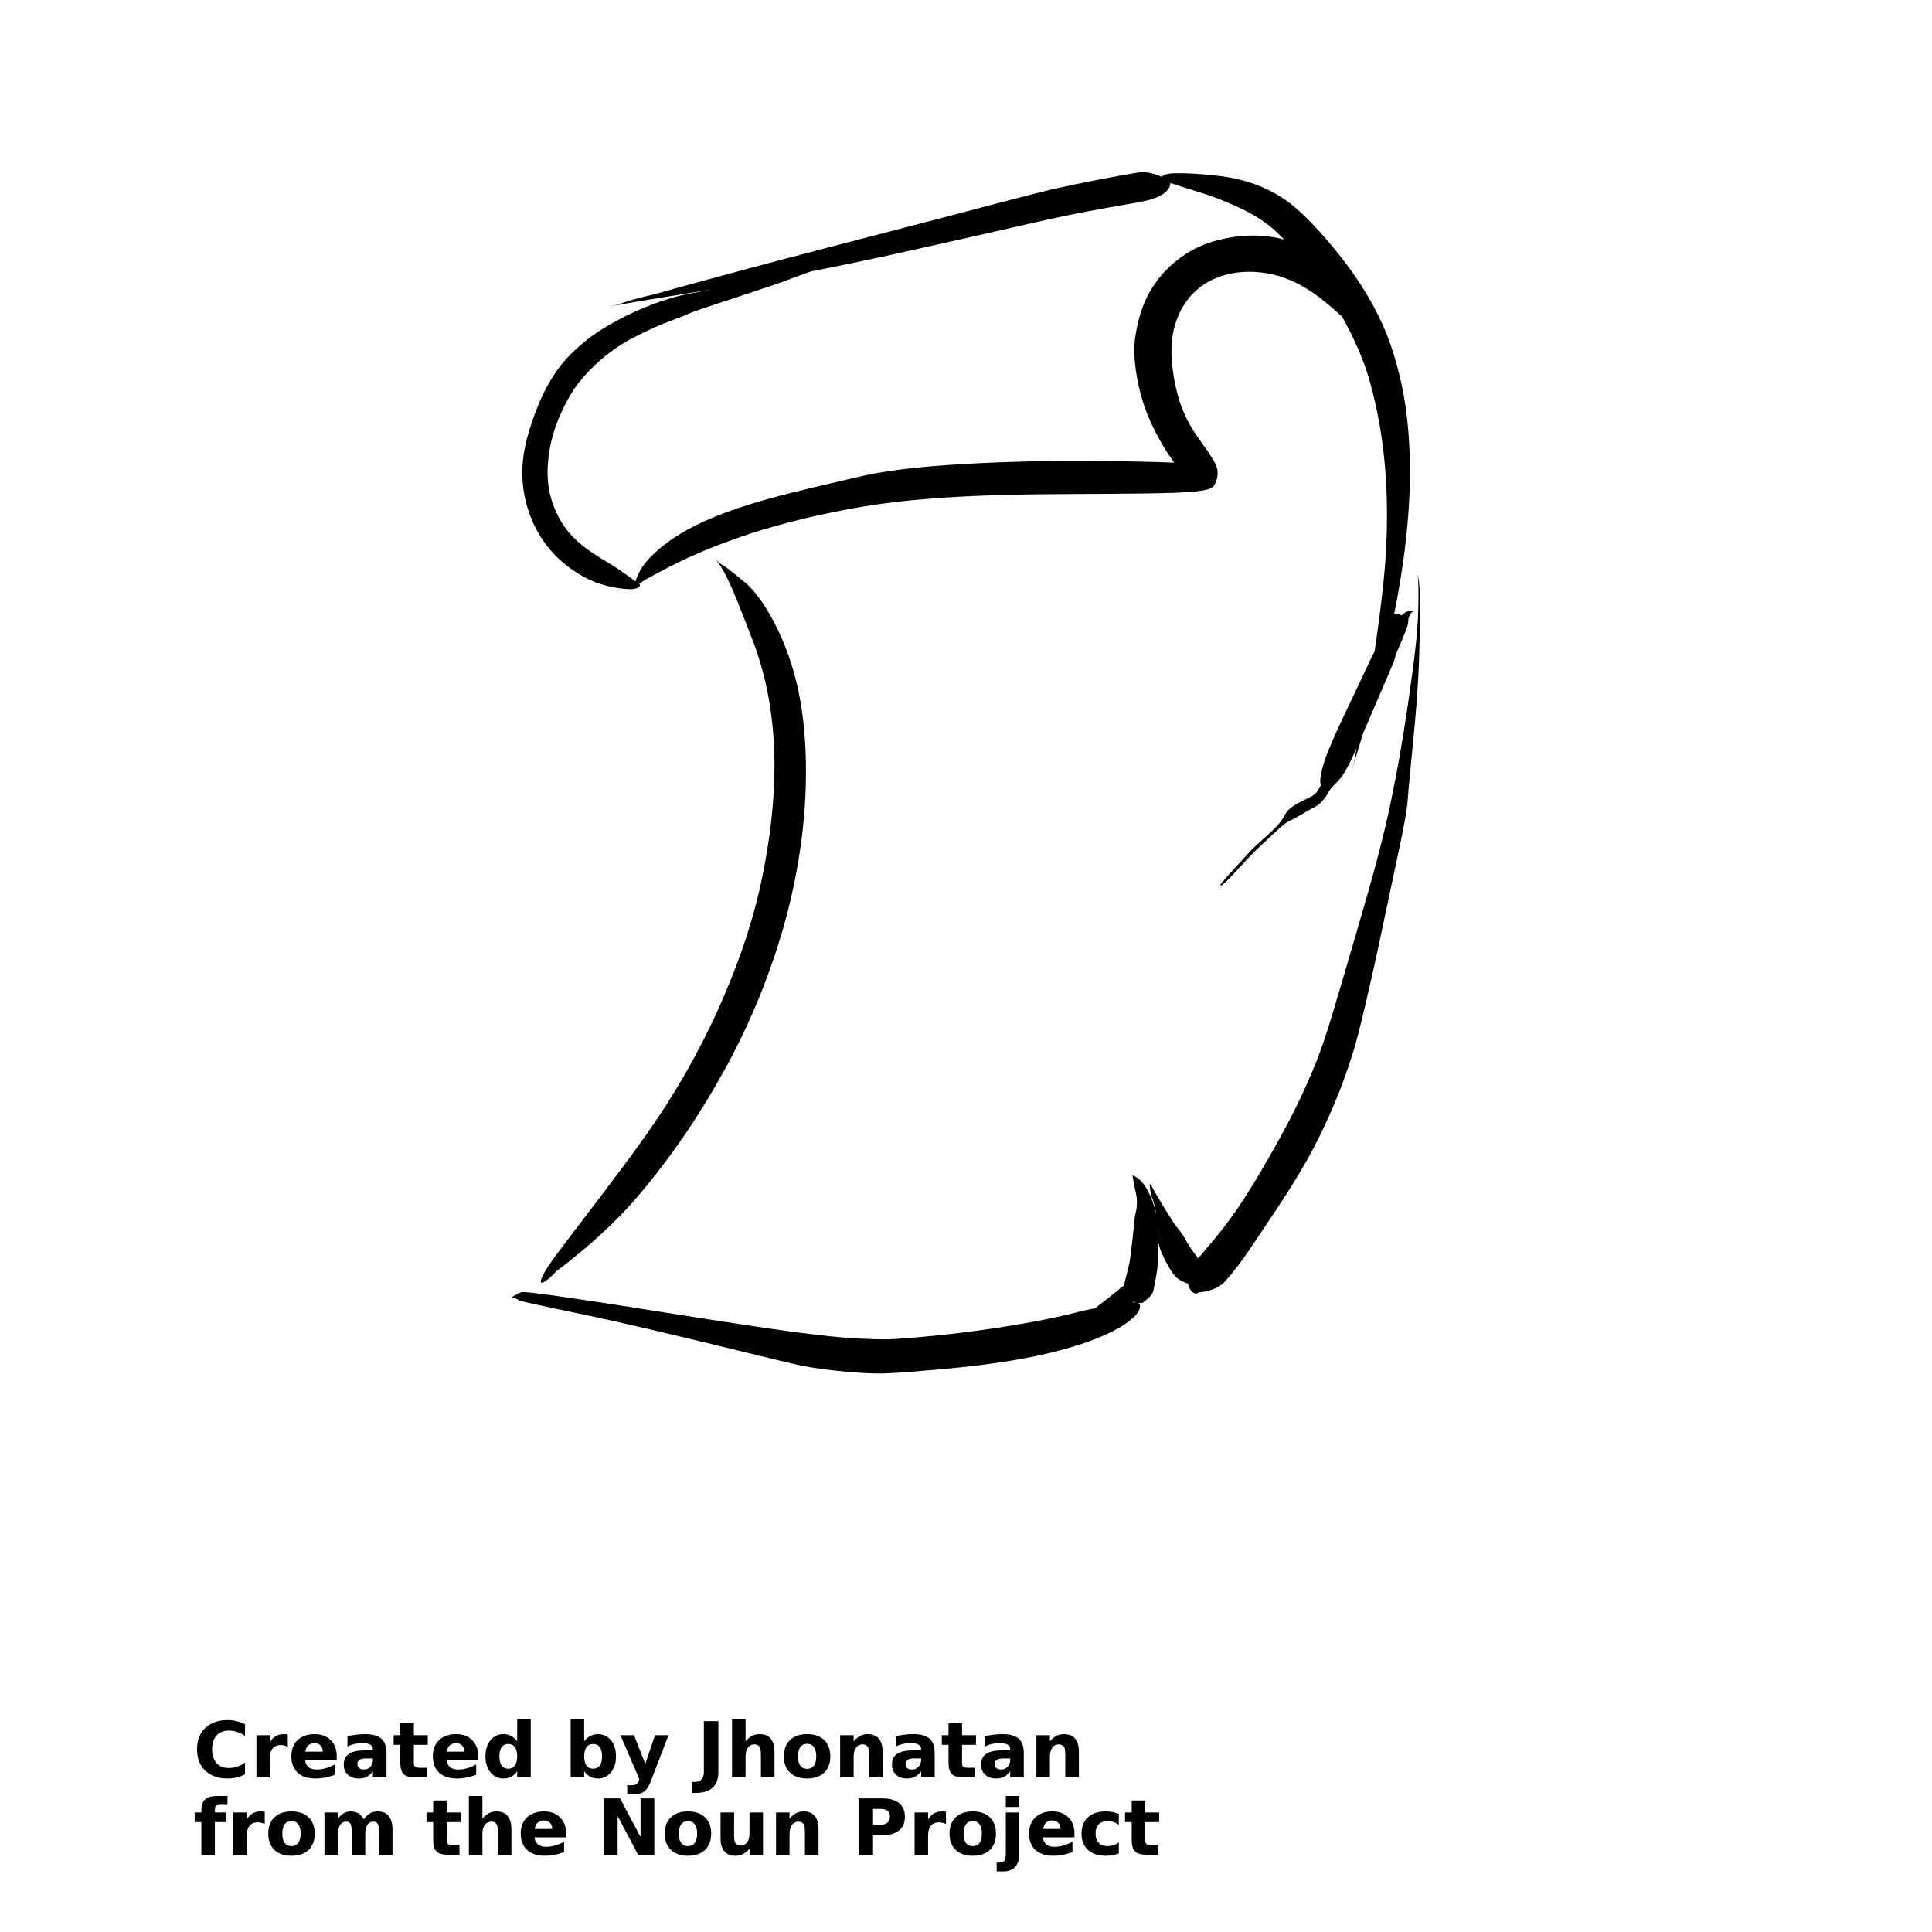 <?xml version="1.0" encoding="UTF-8"?>
<svg width="700pt" height="700pt" version="1.1" viewBox="0 0 700 700" xmlns="http://www.w3.org/2000/svg" xmlns:xlink="http://www.w3.org/1999/xlink">
 <defs>
  <symbol id="s" overflow="visible">
   <path d="m18.766-1.125c-0.969 0.5-1.98 0.875-3.031 1.125-1.043 0.258-2.137 0.391-3.281 0.391-3.398 0-6.09-0.945-8.078-2.844-1.992-1.906-2.984-4.484-2.984-7.734 0-3.258 0.992-5.836 2.984-7.734 1.988-1.906 4.68-2.859 8.078-2.859 1.145 0 2.238 0.133 3.281 0.391 1.051 0.25 2.062 0.625 3.031 1.125v4.219c-0.98-0.656-1.945-1.141-2.891-1.453-0.949-0.312-1.949-0.469-3-0.469-1.875 0-3.352 0.605-4.422 1.812-1.074 1.199-1.609 2.856-1.609 4.969 0 2.106 0.535 3.762 1.609 4.969 1.07 1.199 2.547 1.797 4.422 1.797 1.051 0 2.051-0.148 3-0.453 0.945-0.312 1.91-0.801 2.891-1.469z"/>
  </symbol>
  <symbol id="e" overflow="visible">
   <path d="m13.734-11.141c-0.438-0.195-0.871-0.344-1.297-0.438-0.418-0.102-0.84-0.156-1.266-0.156-1.262 0-2.231 0.406-2.906 1.219-0.68 0.805-1.016 1.953-1.016 3.453v7.062h-4.891v-15.312h4.891v2.516c0.625-1 1.344-1.727 2.156-2.188 0.82-0.469 1.801-0.703 2.938-0.703 0.164 0 0.344 0.012 0.531 0.031 0.195 0.012 0.477 0.039 0.844 0.078z"/>
  </symbol>
  <symbol id="b" overflow="visible">
   <path d="m17.641-7.703v1.406h-11.453c0.125 1.148 0.539 2.008 1.25 2.578 0.707 0.574 1.703 0.859 2.984 0.859 1.031 0 2.082-0.148 3.156-0.453 1.082-0.312 2.191-0.773 3.328-1.391v3.766c-1.156 0.438-2.312 0.766-3.469 0.984-1.156 0.227-2.312 0.344-3.469 0.344-2.773 0-4.93-0.703-6.469-2.109-1.531-1.406-2.297-3.379-2.297-5.922 0-2.5 0.754-4.461 2.266-5.891 1.508-1.438 3.582-2.156 6.219-2.156 2.406 0 4.332 0.73 5.781 2.188 1.445 1.449 2.172 3.383 2.172 5.797zm-5.031-1.625c0-0.926-0.273-1.672-0.812-2.234-0.543-0.57-1.25-0.859-2.125-0.859-0.949 0-1.719 0.266-2.312 0.797s-0.965 1.297-1.109 2.297z"/>
  </symbol>
  <symbol id="d" overflow="visible">
   <path d="m9.219-6.891c-1.023 0-1.793 0.172-2.312 0.516-0.512 0.344-0.766 0.855-0.766 1.531 0 0.625 0.207 1.117 0.625 1.469 0.414 0.344 0.988 0.516 1.719 0.516 0.926 0 1.703-0.328 2.328-0.984 0.633-0.664 0.953-1.492 0.953-2.484v-0.562zm7.469-1.844v8.734h-4.922v-2.266c-0.656 0.93-1.398 1.605-2.219 2.031-0.824 0.414-1.824 0.625-3 0.625-1.586 0-2.871-0.457-3.859-1.375-0.992-0.926-1.484-2.129-1.484-3.609 0-1.789 0.613-3.102 1.844-3.938 1.238-0.844 3.18-1.266 5.828-1.266h2.891v-0.391c0-0.77-0.309-1.332-0.922-1.688-0.617-0.363-1.57-0.547-2.859-0.547-1.055 0-2.031 0.105-2.938 0.312-0.898 0.211-1.73 0.523-2.5 0.938v-3.734c1.039-0.25 2.086-0.441 3.141-0.578 1.062-0.133 2.125-0.203 3.188-0.203 2.758 0 4.75 0.547 5.969 1.641 1.227 1.086 1.844 2.856 1.844 5.312z"/>
  </symbol>
  <symbol id="a" overflow="visible">
   <path d="m7.703-19.656v4.344h5.047v3.5h-5.047v6.5c0 0.711 0.141 1.188 0.422 1.438s0.836 0.375 1.672 0.375h2.516v3.5h-4.188c-1.938 0-3.312-0.398-4.125-1.203-0.805-0.812-1.203-2.18-1.203-4.109v-6.5h-2.422v-3.5h2.422v-4.344z"/>
  </symbol>
  <symbol id="k" overflow="visible">
   <path d="m12.766-13.078v-8.203h4.922v21.281h-4.922v-2.219c-0.668 0.906-1.406 1.57-2.219 1.984s-1.758 0.625-2.828 0.625c-1.887 0-3.434-0.75-4.641-2.25-1.211-1.5-1.812-3.426-1.812-5.781 0-2.363 0.602-4.297 1.812-5.797 1.207-1.5 2.754-2.25 4.641-2.25 1.062 0 2 0.215 2.812 0.641 0.82 0.43 1.566 1.086 2.234 1.969zm-3.219 9.922c1.039 0 1.836-0.379 2.391-1.141 0.551-0.77 0.828-1.883 0.828-3.344 0-1.457-0.277-2.566-0.828-3.328-0.555-0.77-1.352-1.156-2.391-1.156-1.043 0-1.84 0.387-2.391 1.156-0.555 0.762-0.828 1.871-0.828 3.328 0 1.461 0.273 2.574 0.828 3.344 0.551 0.762 1.348 1.141 2.391 1.141z"/>
  </symbol>
  <symbol id="j" overflow="visible">
   <path d="m10.5-3.156c1.051 0 1.852-0.379 2.406-1.141 0.551-0.77 0.828-1.883 0.828-3.344 0-1.457-0.277-2.566-0.828-3.328-0.555-0.77-1.355-1.156-2.406-1.156-1.055 0-1.859 0.387-2.422 1.156-0.555 0.773-0.828 1.883-0.828 3.328 0 1.449 0.273 2.559 0.828 3.328 0.562 0.773 1.367 1.156 2.422 1.156zm-3.25-9.922c0.676-0.883 1.422-1.539 2.234-1.969 0.82-0.426 1.766-0.641 2.828-0.641 1.895 0 3.445 0.75 4.656 2.25 1.207 1.5 1.812 3.434 1.812 5.797 0 2.356-0.605 4.281-1.812 5.781-1.211 1.5-2.762 2.25-4.656 2.25-1.062 0-2.008-0.211-2.828-0.625-0.812-0.426-1.559-1.086-2.234-1.984v2.219h-4.891v-21.281h4.891z"/>
  </symbol>
  <symbol id="i" overflow="visible">
   <path d="m0.344-15.312h4.891l4.125 10.391 3.5-10.391h4.891l-6.438 16.766c-0.648 1.695-1.402 2.883-2.266 3.562-0.867 0.688-2 1.031-3.406 1.031h-2.844v-3.219h1.531c0.832 0 1.438-0.137 1.812-0.406 0.383-0.262 0.68-0.73 0.891-1.406l0.141-0.422z"/>
  </symbol>
  <symbol id="h" overflow="visible">
   <path d="m2.578-20.406h5.25v18.422c0 2.539-0.695 4.441-2.078 5.703-1.375 1.258-3.461 1.891-6.25 1.891h-1.078v-3.984h0.828c1.094 0 1.922-0.309 2.484-0.922 0.562-0.605 0.844-1.5 0.844-2.688z"/>
  </symbol>
  <symbol id="g" overflow="visible">
   <path d="m17.75-9.328v9.328h-4.922v-7.109c0-1.344-0.031-2.266-0.094-2.766s-0.168-0.867-0.312-1.109c-0.188-0.312-0.449-0.555-0.781-0.734-0.324-0.176-0.695-0.266-1.109-0.266-1.023 0-1.824 0.398-2.406 1.188-0.586 0.781-0.875 1.871-0.875 3.266v7.531h-4.891v-21.281h4.891v8.203c0.738-0.883 1.52-1.539 2.344-1.969 0.832-0.426 1.75-0.641 2.75-0.641 1.77 0 3.113 0.547 4.031 1.641 0.914 1.086 1.375 2.656 1.375 4.719z"/>
  </symbol>
  <symbol id="c" overflow="visible">
   <path d="m9.641-12.188c-1.086 0-1.914 0.391-2.484 1.172-0.574 0.781-0.859 1.906-0.859 3.375s0.285 2.594 0.859 3.375c0.57 0.773 1.398 1.156 2.484 1.156 1.062 0 1.875-0.383 2.438-1.156 0.57-0.781 0.859-1.906 0.859-3.375s-0.289-2.594-0.859-3.375c-0.562-0.781-1.375-1.172-2.438-1.172zm0-3.5c2.633 0 4.691 0.715 6.172 2.141 1.477 1.418 2.219 3.387 2.219 5.906 0 2.512-0.742 4.481-2.219 5.906-1.48 1.418-3.539 2.125-6.172 2.125-2.648 0-4.715-0.707-6.203-2.125-1.492-1.426-2.234-3.394-2.234-5.906 0-2.519 0.742-4.488 2.234-5.906 1.488-1.426 3.555-2.141 6.203-2.141z"/>
  </symbol>
  <symbol id="f" overflow="visible">
   <path d="m17.75-9.328v9.328h-4.922v-7.141c0-1.32-0.031-2.234-0.094-2.734s-0.168-0.867-0.312-1.109c-0.188-0.312-0.449-0.555-0.781-0.734-0.324-0.176-0.695-0.266-1.109-0.266-1.023 0-1.824 0.398-2.406 1.188-0.586 0.781-0.875 1.871-0.875 3.266v7.531h-4.891v-15.312h4.891v2.234c0.738-0.883 1.52-1.539 2.344-1.969 0.832-0.426 1.75-0.641 2.75-0.641 1.77 0 3.113 0.547 4.031 1.641 0.914 1.086 1.375 2.656 1.375 4.719z"/>
  </symbol>
  <symbol id="r" overflow="visible">
   <path d="m12.422-21.281v3.219h-2.703c-0.688 0-1.172 0.125-1.453 0.375-0.273 0.25-0.406 0.688-0.406 1.312v1.062h4.188v3.5h-4.188v11.812h-4.891v-11.812h-2.438v-3.5h2.438v-1.062c0-1.664 0.461-2.898 1.391-3.703 0.926-0.801 2.367-1.203 4.328-1.203z"/>
  </symbol>
  <symbol id="q" overflow="visible">
   <path d="m16.547-12.766c0.613-0.945 1.348-1.672 2.203-2.172 0.852-0.5 1.789-0.75 2.812-0.75 1.758 0 3.098 0.547 4.016 1.641 0.926 1.086 1.391 2.656 1.391 4.719v9.328h-4.922v-7.984-0.359c0.008-0.133 0.016-0.32 0.016-0.562 0-1.082-0.164-1.863-0.484-2.344-0.312-0.488-0.824-0.734-1.531-0.734-0.93 0-1.648 0.387-2.156 1.156-0.512 0.762-0.773 1.867-0.781 3.312v7.516h-4.922v-7.984c0-1.695-0.148-2.785-0.438-3.266-0.293-0.488-0.812-0.734-1.562-0.734-0.938 0-1.664 0.387-2.172 1.156-0.512 0.762-0.766 1.859-0.766 3.297v7.531h-4.922v-15.312h4.922v2.234c0.602-0.863 1.289-1.516 2.062-1.953 0.781-0.438 1.641-0.656 2.578-0.656 1.062 0 2 0.258 2.812 0.766 0.812 0.512 1.426 1.23 1.844 2.156z"/>
  </symbol>
  <symbol id="p" overflow="visible">
   <path d="m2.578-20.406h5.875l7.422 14v-14h4.984v20.406h-5.875l-7.422-14v14h-4.984z"/>
  </symbol>
  <symbol id="o" overflow="visible">
   <path d="m2.188-5.969v-9.344h4.922v1.531c0 0.836-0.008 1.875-0.016 3.125-0.012 1.25-0.016 2.086-0.016 2.5 0 1.242 0.031 2.133 0.094 2.672 0.07 0.543 0.18 0.934 0.328 1.172 0.207 0.324 0.473 0.574 0.797 0.75 0.32 0.168 0.691 0.25 1.109 0.25 1.02 0 1.82-0.391 2.406-1.172 0.582-0.781 0.875-1.867 0.875-3.266v-7.562h4.891v15.312h-4.891v-2.219c-0.742 0.898-1.523 1.559-2.344 1.984-0.824 0.414-1.734 0.625-2.734 0.625-1.762 0-3.106-0.539-4.031-1.625-0.93-1.082-1.391-2.66-1.391-4.734z"/>
  </symbol>
  <symbol id="n" overflow="visible">
   <path d="m2.578-20.406h8.734c2.594 0 4.582 0.578 5.969 1.734 1.395 1.148 2.094 2.789 2.094 4.922 0 2.137-0.699 3.781-2.094 4.938-1.387 1.156-3.375 1.734-5.969 1.734h-3.484v7.078h-5.25zm5.25 3.812v5.703h2.922c1.02 0 1.805-0.25 2.359-0.75 0.562-0.5 0.844-1.203 0.844-2.109 0-0.914-0.281-1.617-0.844-2.109-0.555-0.488-1.34-0.734-2.359-0.734z"/>
  </symbol>
  <symbol id="m" overflow="visible">
   <path d="m2.359-15.312h4.891v15.031c0 2.051-0.496 3.617-1.484 4.703-0.98 1.082-2.406 1.625-4.281 1.625h-2.422v-3.219h0.859c0.926 0 1.562-0.211 1.906-0.625 0.352-0.418 0.531-1.246 0.531-2.484zm0-5.969h4.891v4h-4.891z"/>
  </symbol>
  <symbol id="l" overflow="visible">
   <path d="m14.719-14.828v3.984c-0.656-0.457-1.324-0.797-2-1.016-0.668-0.219-1.359-0.328-2.078-0.328-1.367 0-2.434 0.402-3.203 1.203-0.762 0.793-1.141 1.906-1.141 3.344 0 1.43 0.379 2.543 1.141 3.344 0.77 0.793 1.836 1.188 3.203 1.188 0.758 0 1.484-0.109 2.172-0.328 0.688-0.227 1.32-0.566 1.906-1.016v4c-0.762 0.281-1.539 0.488-2.328 0.625-0.781 0.145-1.574 0.219-2.375 0.219-2.762 0-4.922-0.707-6.484-2.125-1.555-1.414-2.328-3.383-2.328-5.906 0-2.531 0.773-4.504 2.328-5.922 1.562-1.414 3.723-2.125 6.484-2.125 0.801 0 1.594 0.074 2.375 0.219 0.781 0.137 1.555 0.352 2.328 0.641z"/>
  </symbol>
 </defs>
 <g>
  <path d="m199.26 199.11c3.359 3.977 7.566 7.34 12.551 10.051 4.984 2.715 10.973 4.019 15.742 4.301 0.676 0.039 1.246 0.02 1.762-0.031-0.078 0.145-0.141 0.266-0.254 0.461 0.09-0.156 0.254-0.32 0.379-0.48 2.086-0.242 2.797-1.148 2.172-1.938 2.711-1.922 7.008-4.043 11.566-6.41 6.555-3.402 14.781-6.926 24.977-10.484 10.195-3.559 22.52-6.734 33.285-8.934 10.766-2.199 19.848-3.59 31.582-4.641 11.734-1.051 26.09-1.73 43.039-1.914 16.949-0.184 36.484-0.09 49.312-0.539 12.828-0.449 14.016-1.625 14.781-3.094s1.055-2.957 1.012-4.273c-0.043-1.32-0.285-2.481-2.062-5.312-1.773-2.832-3.727-5.414-5.453-7.93-1.727-2.516-3.176-5.004-4.293-7.484-1.117-2.477-1.996-4.891-2.625-7.266-0.629-2.375-1.133-4.699-1.496-6.953-0.363-2.254-0.617-4.438-0.723-6.559s-0.129-4.18 0.188-7.016c0.312-2.836 1.285-6.438 2.789-9.512 1.504-3.074 3.473-5.766 6.086-8.07 2.613-2.309 5.91-4.266 10.793-5.59 4.879-1.32 11.062-1.383 16.812-0.043 5.746 1.34 11.375 4.106 17.121 8.516 2.602 1.996 5.293 4.336 7.965 6.769 3.281 5.875 6.031 11.785 8.223 17.766 2.246 6.129 5.352 18.191 6.875 31.996 1.523 13.805 1.684 29.555-0.184 47.184-0.855 8.09-1.984 16.566-3.144 24.41-0.176 0.312-0.348 0.605-0.535 0.961-0.316 0.59-0.695 1.219-4.328 9.113-3.633 7.898-11.156 22.746-13.406 29.934s-1.102 8.121-1.262 8.496-0.328 0.707-0.488 0.996c-0.16 0.293-0.312 0.547-0.453 0.762-0.141 0.215-0.359 0.508-0.59 0.773-0.23 0.266-0.488 0.504-0.762 0.727-0.273 0.223-0.555 0.434-0.734 0.555-0.18 0.121-1.816 0.871-3.359 1.645-1.547 0.773-2.906 1.547-4.066 2.356-1.16 0.809-1.977 1.816-2.504 2.828s-1.219 2.094-2.16 3.207c-0.941 1.113-2.113 2.281-3.477 3.531-1.363 1.25-2.883 2.621-4.574 4.129-1.688 1.508-3.555 3.582-5.223 5.422s-3.156 3.473-4.449 4.906c-1.297 1.434-2.41 2.66-3.102 3.527-0.695 0.867-0.297 1.246 0.215 0.715 0 0 1.168-0.93 2.394-2.184 1.227-1.254 2.617-2.734 4.172-4.434 1.555-1.699 3.289-3.606 5.062-5.375 1.773-1.766 3.402-3.227 4.859-4.582 1.457-1.355 2.754-2.598 3.934-3.684 1.18-1.082 2.281-1.98 3.234-2.566 0.953-0.586 1.902-0.93 2.894-1.453 0.988-0.523 2.074-1.219 3.356-1.973 1.277-0.754 2.758-1.543 3.926-2.191 1.164-0.652 1.523-0.996 1.863-1.348 0.34-0.352 0.668-0.711 0.977-1.086 0.309-0.375 0.605-0.758 0.848-1.098s0.449-0.652 0.652-0.992c0.203-0.34 0.41-0.707 0.621-1.102 0.215-0.395 0.441-0.812 3.434-3.875 1.906-1.953 3.734-5.461 6.5-11.66-1.039 5.188 0.07 1.996-2.231 9.75 1.18-3.992 2.824-9.262 4.641-15.246 1.031-2.379 2.144-4.965 3.438-7.961 6.578-15.219 6.828-15.906 7.07-16.551 0.242-0.645 0.477-1.223 0.68-1.738 0.203-0.52 0.383-0.973 0.406-1.41 0.023-0.438 1.266-3.231 2.262-5.551 0.996-2.32 1.742-4.16 2.16-5.562 0.414-1.402 0.293-2.492 0.422-2.812 0.125-0.32 0.297-0.684 0.336-0.957 0.039-0.273 0.172-0.516 0.375-0.758 0.203-0.242 0.512-0.43 0.691-0.5 0.395-0.066 0.184-0.316 0.398-0.312-0.219 0-0.645-0.07-1.074-0.082-0.43-0.012-0.887 0.043-1.332 0.219-0.445 0.18-0.863 0.477-1.078 0.672-0.129 0.117-0.402 0.379-0.777 0.703-0.312-0.188-0.691-0.363-0.984-0.445-0.355-0.102-0.621-0.141-0.84-0.16-0.219-0.02-0.555-0.027-0.922 0.008 3.141-15.617 4.996-30.176 5.547-43.527 0.648-15.727-0.695-29.918-2.949-39.938-2.25-10.02-4.676-16.957-7.934-23.711-3.262-6.754-7.316-13.305-12.105-19.664-4.793-6.359-10.234-12.586-15.059-17.27-4.82-4.684-8.996-7.562-13.824-9.793-4.824-2.227-10.234-3.844-16.246-4.613s-12.488-1.227-17.59-1.059c-2.309 0.074-3.586 0.66-4.031 1.301-1.809-0.828-5.359-2.152-8.77-1.574-4.82 0.812-9.812 1.711-14.98 2.719-5.164 1.008-10.504 2.109-16.07 3.375-5.566 1.266-23.703 6.066-41.891 10.852-18.188 4.785-36.508 9.438-54.891 14.309-18.383 4.871-36.844 9.91-46.098 12.516-18.68 4.555-9.156 3.066-18.586 5.016 7.992-1.664 22.91-3.902 38.742-6.543-1.809 0.359-3.535 0.695-5.082 0.973-5.684 1.016-8.281 1.672-10.68 2.41-2.398 0.738-4.606 1.52-6.652 2.281-2.043 0.762-3.906 1.555-6.824 2.875s-6.969 3.461-10.793 5.816c-3.824 2.356-7.297 5.106-10.488 8.129-3.195 3.027-6.035 6.391-8.918 11.398-2.883 5.008-5.199 10.898-6.957 16.469s-2.793 10.926-2.793 16.098 0.91 10.082 2.559 14.742c1.648 4.637 4.117 9.172 7.477 13.148zm-0.027-36.754c0.848-4.676 2.519-9.738 5.137-15 2.617-5.258 4.691-8.094 7.203-10.941 2.508-2.848 5.258-5.5 8.32-7.898 3.062-2.394 6.41-4.594 10.176-6.469 3.769-1.875 5.356-2.668 7.086-3.434 1.73-0.766 3.66-1.547 5.785-2.336s4.43-1.637 6.824-2.711c2.394-1.074 10.59-3.688 18.008-6.129 7.414-2.438 14.031-4.637 19.789-6.812 2.273-0.859 4.422-1.633 6.34-2.309 9.73-1.895 19.414-3.887 29.043-6.012 18.473-4.078 36.832-8.234 48.633-10.941 11.801-2.707 17.203-3.777 22.426-4.766 5.223-0.988 10.258-1.891 15.113-2.711s9.527-1.531 12.691-3.887c1.598-1.191 2.258-2.621 2.227-3.703 2.082 0.688 6.762 2.215 11.027 3.523 5.699 1.746 10.609 3.82 14.855 5.871 4.246 2.051 7.805 4.281 10.746 6.711 1.188 0.98 2.801 2.516 4.606 4.367-5.688-1.453-11.598-1.828-17.652-1-8.477 1.16-14.012 3.617-18.359 6.516-4.352 2.902-8.027 6.445-10.91 10.633s-4.879 8.961-6.07 14.145c-1.191 5.184-1.352 8.199-1.277 10.844 0.074 2.644 0.359 5.312 0.812 8.008 0.449 2.695 1.043 5.418 1.84 8.18 0.797 2.758 1.859 5.727 3.211 8.703 1.352 2.977 2.906 5.953 4.68 8.941 1.18 1.992 2.496 3.957 3.867 5.887-7.43-0.336-19.926-0.566-31.523-0.617-18.859-0.082-35.191 0.477-49.02 1.383-13.828 0.902-25.168 2.312-33.879 4.398-8.711 2.086-22.668 5.113-34.781 8.582s-22.242 7.434-30.148 12.301c-7.906 4.867-13.277 10.652-14.605 14.031-0.648 1.363-1.027 2.258-1.273 2.91-0.027-0.008-0.043-0.023-0.07-0.031 0 0-5.035-3.926-9.52-6.574-4.481-2.652-8.34-5.125-11.426-7.945-3.086-2.824-5.481-5.977-7.219-9.621-1.734-3.644-2.938-7.344-3.34-11.25-0.406-3.898-0.219-8.16 0.629-12.836z"/>
  <path d="m259.91 366.34c-7.078 15.621-15.859 30.891-26.449 45.758-10.59 14.867-22.41 29.848-31.395 41.863-8.984 12.016-7.227 13.699-0.328 6.5 0 0 16.52-11.973 29.117-26.73 12.598-14.758 22.996-30.348 31.781-46.305 8.781-15.961 15.613-32.465 20.637-49.441 5.023-16.977 8.125-35.418 8.645-52.277 0.52-16.863-0.977-32.199-5.414-45.832s-11.633-25.289-17.25-29.367c-10.266-8.699-5.894-3.797-10.547-8.418 4.648 4.606 8.941 17.137 13.551 28.738 4.606 11.605 7.418 24.566 8.168 39.211 0.75 14.645-0.82 31.012-4.285 47.895-3.465 16.883-9.152 32.785-16.23 48.406z"/>
  <path d="m514.34 213.32c-0.426-5.379-0.418-2.918-0.688-5.348 0.273 2.426 0.441 8.301 0.109 15.691s-1.465 16.27-2.934 26.66c-1.469 10.391-3.379 22.297-4.871 29.965-1.492 7.664-2.273 11.781-3.894 18.691-1.617 6.906-4.098 16.535-7.668 28.801-3.57 12.266-7.91 27.25-11.254 38.406-3.348 11.16-5.453 16.82-7.816 22.375-2.363 5.551-4.898 11.031-7.68 16.414-2.777 5.383-5.742 10.699-9.117 16.543s-6.984 11.742-10.555 16.941c-3.574 5.199-7.168 9.629-10.488 13.48-0.902 1.047-1.758 2.062-2.562 3.066-0.422 0.445-0.758 0.785-1.023 1.031 0.043-0.125 0.055-0.297-0.082-0.512-0.25-0.402-0.738-0.961-1.297-1.707-0.559-0.746-1.168-1.668-1.848-2.742-0.68-1.078-1.34-2.289-1.707-2.902-0.371-0.617-0.938-1.504-1.758-2.566-0.82-1.062-1.855-2.305-2.773-3.84s-2.16-3.312-3.828-6.184c-1.668-2.871-1.789-3.039-1.984-3.34-0.195-0.305-0.422-0.711-0.691-1.215-0.27-0.504-0.551-1.117-0.75-1.441-0.316-0.711-0.625-0.191-0.746-0.574 0.129 0.383 0.176 1.145 0.281 1.781s0.184 1.172 0.238 1.613c0.055 0.441 0.098 0.781 0.77 2.449 0.504 1.25 0.98 3.387 1.246 5.191-0.254-1.117-0.676-2.699-1.227-4.32-0.645-1.895-1.496-3.664-2.473-5.34-0.977-1.672-2.297-3.144-3.297-3.637-1.574-1.254-1.312-0.254-1.887-1.016 0.578 0.754 0.605 2.887 1.012 4.547s0.793 3.203 0.828 4.769c0.035 1.566-0.129 3.094-0.426 4.316-0.297 1.223-0.43 2.262-0.566 3.715s-0.301 3.301-0.57 5.531c-0.27 2.231-0.57 4.844-0.781 6.484-0.207 1.641-0.332 2.328-0.586 3.457-0.254 1.129-0.625 2.641-1.117 4.516-0.215 0.816-0.438 1.707-0.574 2.625-0.117 0.105-0.258 0.227-0.336 0.301-0.133 0.129-0.324 0.109-0.426 0.215-0.102 0.105-0.207 0.223-0.344 0.316s-0.285 0.18-0.398 0.285c-0.113 0.109-0.223 0.219-0.395 0.379s-0.445 0.352-0.695 0.562c-0.25 0.215-0.516 0.418-0.797 0.617-0.277 0.199-0.555 0.41-1.496 1.227s-2.613 2.051-4.121 3.203c-0.516 0.398-0.992 0.789-1.477 1.184-2 0.379-4.098 0.824-6.25 1.387-9.801 2.555-21.773 4.695-35.91 6.68-14.137 1.984-30.551 3.238-33.656 3.234-3.106-0.004-6.688-0.125-10.668-0.34-3.984-0.219-8.359-0.609-13.117-1.184-4.762-0.574-9.789-0.844-58.328-8.535-48.543-7.691-49.504-7.227-50.215-6.965-0.711 0.262-1.324 0.562-1.836 0.883-0.512 0.32-0.938 0.574-1.145 0.684-0.375 0.203 0.055 0.586-0.113 0.68 0.152-0.094 0.523-0.176 0.969-0.105 0.441 0.07 0.926 0.312 1.434 0.652 0.504 0.336 1.055 0.57 25.359 5.637 24.305 5.066 72.035 17.184 77.27 18.168 5.238 0.984 10.066 1.539 14.543 2 4.473 0.457 8.609 0.723 12.41 0.766 3.801 0.047 7.402-0.102 23.438-1.531 16.035-1.43 30.008-3.477 41.832-6.512 11.824-3.035 21.461-6.996 26.824-11.355 3.695-3.004 4.059-5.488 2.656-6.168 1.07 0.168 1.93 0.074 2.043-0.391 0 0 3.106-1.906 3.555-4.125s0.801-4.106 1.066-5.676c0.266-1.57 0.449-2.852 0.504-3.887 0.055-1.039 0.105-3.969 0.07-6.516-0.031-2.191-0.066-4.047-0.113-5.691 0.02 0.379 0.055 0.781 0.059 1.145 0.027 1.578 0.133 2.914 0.375 4 0.242 1.086 0.578 2.074 1.246 3.543 0.664 1.469 1.316 2.789 1.988 3.984 0.676 1.195 1.34 2.293 2.086 3.258 0.746 0.961 1.738 1.852 2.871 2.402 0.812 0.398 1.602 0.734 2.41 1.012 0.402 2.672 2.547 4.387 3.801 3.141 0 0 6.227-0.207 9.688-4.086 3.461-3.883 6.863-8.465 10.285-13.676 3.426-5.207 7.297-10.77 11.262-16.941 3.965-6.172 7.277-11.664 10.27-17.344 2.992-5.68 5.688-11.477 8.129-17.363 2.441-5.887 4.562-11.887 6.469-18.031 1.906-6.148 5.949-23.254 9.004-37.629 3.059-14.375 5.512-26 7.402-34.871 1.891-8.875 3.047-15.062 3.246-18.566 0.199-3.508 1.582-16.559 2.644-28.094 1.059-11.539 1.527-21.551 1.676-30.012 0.137-8.473 0.145-15.383-0.012-18.328zm-103.81 258.68c0.066-0.113 0.145-0.223 0.203-0.336 0.004-0.008 0.004-0.012 0.008-0.016 0.266 0.094 0.523 0.168 0.785 0.234-0.297-0.008-0.621 0.023-0.996 0.117zm22.906-15.555c-0.266 0.18 0.016-0.055-0.031-0.109-0.051-0.055 0.043-0.086 0.18-0.09 0.051 0 0.047-0.004 0.082-0.004-0.07 0.055-0.184 0.172-0.23 0.203z"/>
  <use x="70" y="644" xlink:href="#s"/>
  <use x="90.551" y="644" xlink:href="#e"/>
  <use x="104.359" y="644" xlink:href="#b"/>
  <use x="123.348" y="644" xlink:href="#d"/>
  <use x="142.242" y="644" xlink:href="#a"/>
  <use x="155.629" y="644" xlink:href="#b"/>
  <use x="174.617" y="644" xlink:href="#k"/>
  <use x="204.41" y="644" xlink:href="#j"/>
  <use x="224.453" y="644" xlink:href="#i"/>
  <use x="252.453" y="644" xlink:href="#h"/>
  <use x="262.867" y="644" xlink:href="#g"/>
  <use x="282.805" y="644" xlink:href="#c"/>
  <use x="302.039" y="644" xlink:href="#f"/>
  <use x="321.973" y="644" xlink:href="#d"/>
  <use x="340.867" y="644" xlink:href="#a"/>
  <use x="354.25" y="644" xlink:href="#d"/>
  <use x="373.148" y="644" xlink:href="#f"/>
  <use x="70" y="672" xlink:href="#r"/>
  <use x="82.184" y="672" xlink:href="#e"/>
  <use x="95.992" y="672" xlink:href="#c"/>
  <use x="115.227" y="672" xlink:href="#q"/>
  <use x="154.152" y="672" xlink:href="#a"/>
  <use x="167.535" y="672" xlink:href="#g"/>
  <use x="187.469" y="672" xlink:href="#b"/>
  <use x="216.207" y="672" xlink:href="#p"/>
  <use x="239.641" y="672" xlink:href="#c"/>
  <use x="258.879" y="672" xlink:href="#o"/>
  <use x="278.812" y="672" xlink:href="#f"/>
  <use x="308.492" y="672" xlink:href="#n"/>
  <use x="329.016" y="672" xlink:href="#e"/>
  <use x="342.82" y="672" xlink:href="#c"/>
  <use x="362.059" y="672" xlink:href="#m"/>
  <use x="371.656" y="672" xlink:href="#b"/>
  <use x="390.648" y="672" xlink:href="#l"/>
  <use x="407.242" y="672" xlink:href="#a"/>
 </g>
</svg>

